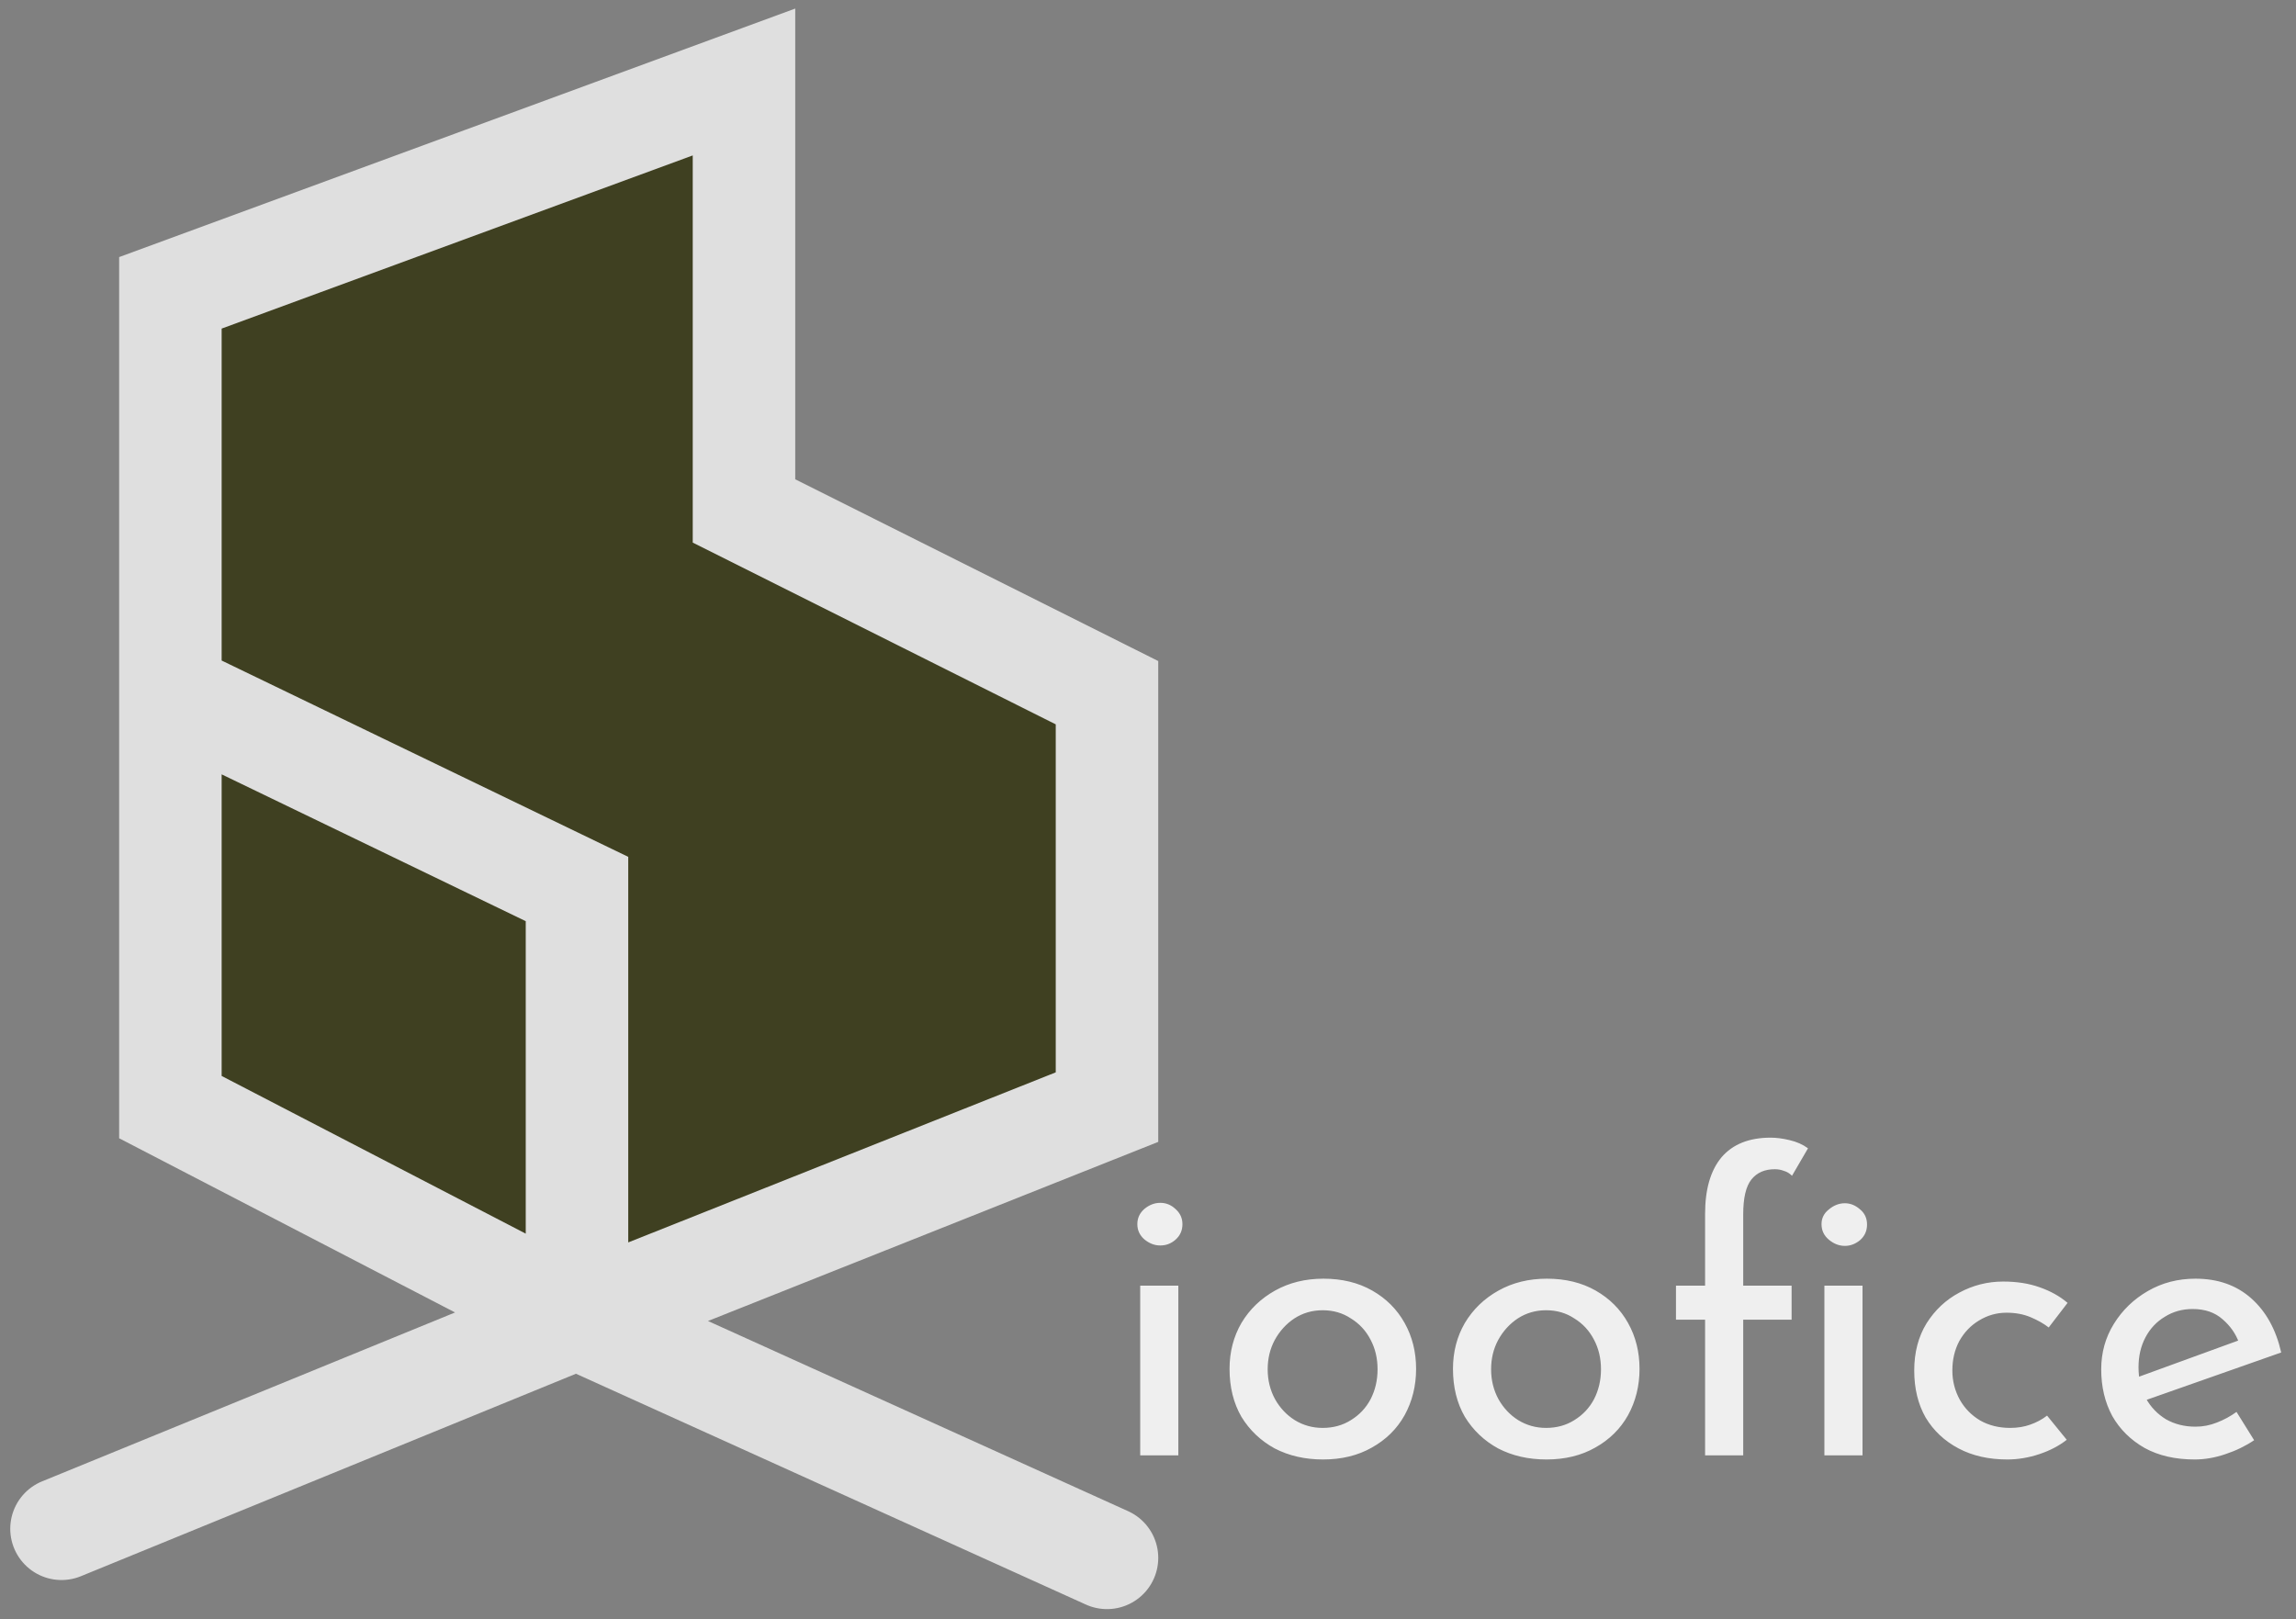 <svg width="112" height="79" viewBox="0 0 112 79" fill="none" xmlns="http://www.w3.org/2000/svg">
<rect x="0" y="0" width="112" height="79" fill="#808080" stroke="none"/>
<path d="M8.312 14.286L36.292 4V24.926L54 33.793V54.01L28.146 64.296L8.312 54.01V33.793V14.286Z" fill="#3F4021"/>
<path d="M8.312 33.793V14.286L36.292 4V24.926L54 33.793V54.01L28.146 64.296M8.312 33.793L28.146 43.37V64.296M8.312 33.793V54.01L28.146 64.296M28.146 64.296L3 74.581M28.146 64.296L54 76" stroke="#DFDFDF" stroke-width="5" stroke-linecap="round"/>
<path d="M55.62 62.72H57.48V71H55.62V62.72ZM55.48 59.72C55.48 59.427 55.593 59.18 55.82 58.98C56.06 58.78 56.32 58.68 56.6 58.68C56.88 58.68 57.127 58.78 57.34 58.98C57.567 59.18 57.68 59.427 57.68 59.72C57.68 60.027 57.567 60.28 57.34 60.48C57.127 60.667 56.88 60.76 56.6 60.76C56.32 60.76 56.06 60.66 55.82 60.46C55.593 60.26 55.48 60.013 55.48 59.72ZM59.978 66.78C59.978 65.953 60.172 65.207 60.558 64.54C60.958 63.873 61.505 63.347 62.198 62.96C62.892 62.573 63.678 62.38 64.558 62.38C65.465 62.38 66.258 62.573 66.938 62.96C67.618 63.347 68.145 63.873 68.518 64.54C68.891 65.207 69.078 65.953 69.078 66.78C69.078 67.607 68.891 68.36 68.518 69.04C68.145 69.707 67.612 70.233 66.918 70.62C66.238 71.007 65.445 71.2 64.538 71.2C63.658 71.2 62.871 71.02 62.178 70.66C61.498 70.287 60.958 69.773 60.558 69.12C60.172 68.453 59.978 67.673 59.978 66.78ZM61.838 66.8C61.838 67.333 61.958 67.82 62.198 68.26C62.438 68.687 62.758 69.027 63.158 69.28C63.572 69.533 64.025 69.66 64.518 69.66C65.038 69.66 65.498 69.533 65.898 69.28C66.311 69.027 66.632 68.687 66.858 68.26C67.085 67.82 67.198 67.333 67.198 66.8C67.198 66.267 67.085 65.787 66.858 65.36C66.632 64.92 66.311 64.573 65.898 64.32C65.498 64.053 65.038 63.92 64.518 63.92C64.011 63.92 63.551 64.053 63.138 64.32C62.738 64.587 62.418 64.94 62.178 65.38C61.952 65.807 61.838 66.28 61.838 66.8ZM70.877 66.78C70.877 65.953 71.07 65.207 71.457 64.54C71.857 63.873 72.403 63.347 73.097 62.96C73.79 62.573 74.577 62.38 75.457 62.38C76.363 62.38 77.157 62.573 77.837 62.96C78.517 63.347 79.043 63.873 79.417 64.54C79.79 65.207 79.977 65.953 79.977 66.78C79.977 67.607 79.79 68.36 79.417 69.04C79.043 69.707 78.51 70.233 77.817 70.62C77.137 71.007 76.343 71.2 75.437 71.2C74.557 71.2 73.77 71.02 73.077 70.66C72.397 70.287 71.857 69.773 71.457 69.12C71.07 68.453 70.877 67.673 70.877 66.78ZM72.737 66.8C72.737 67.333 72.857 67.82 73.097 68.26C73.337 68.687 73.657 69.027 74.057 69.28C74.47 69.533 74.923 69.66 75.417 69.66C75.937 69.66 76.397 69.533 76.797 69.28C77.21 69.027 77.53 68.687 77.757 68.26C77.983 67.82 78.097 67.333 78.097 66.8C78.097 66.267 77.983 65.787 77.757 65.36C77.53 64.92 77.21 64.573 76.797 64.32C76.397 64.053 75.937 63.92 75.417 63.92C74.91 63.92 74.45 64.053 74.037 64.32C73.637 64.587 73.317 64.94 73.077 65.38C72.85 65.807 72.737 66.28 72.737 66.8ZM83.175 71V64.38H81.755V62.72H83.175V59.22C83.175 58.02 83.442 57.1 83.975 56.46C84.522 55.82 85.322 55.5 86.375 55.5C86.655 55.5 86.962 55.54 87.295 55.62C87.642 55.7 87.942 55.833 88.195 56.02L87.415 57.36C87.295 57.24 87.162 57.16 87.015 57.12C86.882 57.067 86.735 57.04 86.575 57.04C86.082 57.04 85.702 57.207 85.435 57.54C85.168 57.873 85.035 58.44 85.035 59.24V62.72H87.395V64.38H85.035V71H83.175ZM88.995 62.72H90.855V71H88.995V62.72ZM88.855 59.72C88.855 59.427 88.975 59.187 89.215 59C89.455 58.8 89.715 58.7 89.995 58.7C90.262 58.7 90.508 58.8 90.735 59C90.962 59.187 91.075 59.433 91.075 59.74C91.075 60.047 90.962 60.3 90.735 60.5C90.508 60.687 90.262 60.78 89.995 60.78C89.715 60.78 89.455 60.68 89.215 60.48C88.975 60.28 88.855 60.027 88.855 59.72ZM100.817 70.24C100.443 70.533 99.997 70.767 99.477 70.94C98.957 71.113 98.437 71.2 97.917 71.2C97.01 71.2 96.217 71.02 95.537 70.66C94.857 70.3 94.323 69.8 93.937 69.16C93.563 68.507 93.377 67.74 93.377 66.86C93.377 65.98 93.577 65.213 93.977 64.56C94.39 63.907 94.923 63.407 95.577 63.06C96.243 62.7 96.957 62.52 97.717 62.52C98.383 62.52 98.977 62.613 99.497 62.8C100.03 62.987 100.483 63.24 100.857 63.56L99.937 64.76C99.697 64.573 99.403 64.407 99.057 64.26C98.71 64.113 98.317 64.04 97.877 64.04C97.397 64.04 96.95 64.167 96.537 64.42C96.137 64.66 95.817 64.993 95.577 65.42C95.35 65.847 95.237 66.327 95.237 66.86C95.237 67.367 95.357 67.84 95.597 68.28C95.837 68.707 96.17 69.047 96.597 69.3C97.023 69.54 97.51 69.66 98.057 69.66C98.417 69.66 98.743 69.607 99.037 69.5C99.343 69.393 99.617 69.247 99.857 69.06L100.817 70.24ZM107.058 71.2C106.111 71.2 105.298 71.013 104.618 70.64C103.938 70.253 103.411 69.733 103.038 69.08C102.678 68.413 102.498 67.653 102.498 66.8C102.498 65.987 102.704 65.247 103.118 64.58C103.531 63.913 104.084 63.38 104.778 62.98C105.471 62.58 106.244 62.38 107.098 62.38C108.191 62.38 109.098 62.7 109.818 63.34C110.538 63.98 111.024 64.86 111.278 65.98L104.458 68.38L104.018 67.28L109.618 65.24L109.218 65.5C109.058 65.06 108.791 64.68 108.418 64.36C108.044 64.027 107.558 63.86 106.958 63.86C106.451 63.86 105.998 63.987 105.598 64.24C105.198 64.48 104.884 64.813 104.658 65.24C104.431 65.667 104.318 66.153 104.318 66.7C104.318 67.273 104.438 67.78 104.678 68.22C104.918 68.647 105.244 68.987 105.658 69.24C106.084 69.48 106.564 69.6 107.098 69.6C107.458 69.6 107.804 69.533 108.138 69.4C108.484 69.267 108.804 69.093 109.098 68.88L109.958 70.26C109.544 70.54 109.078 70.767 108.558 70.94C108.051 71.113 107.551 71.2 107.058 71.2Z" fill="#EFEFEF"/>
</svg>
